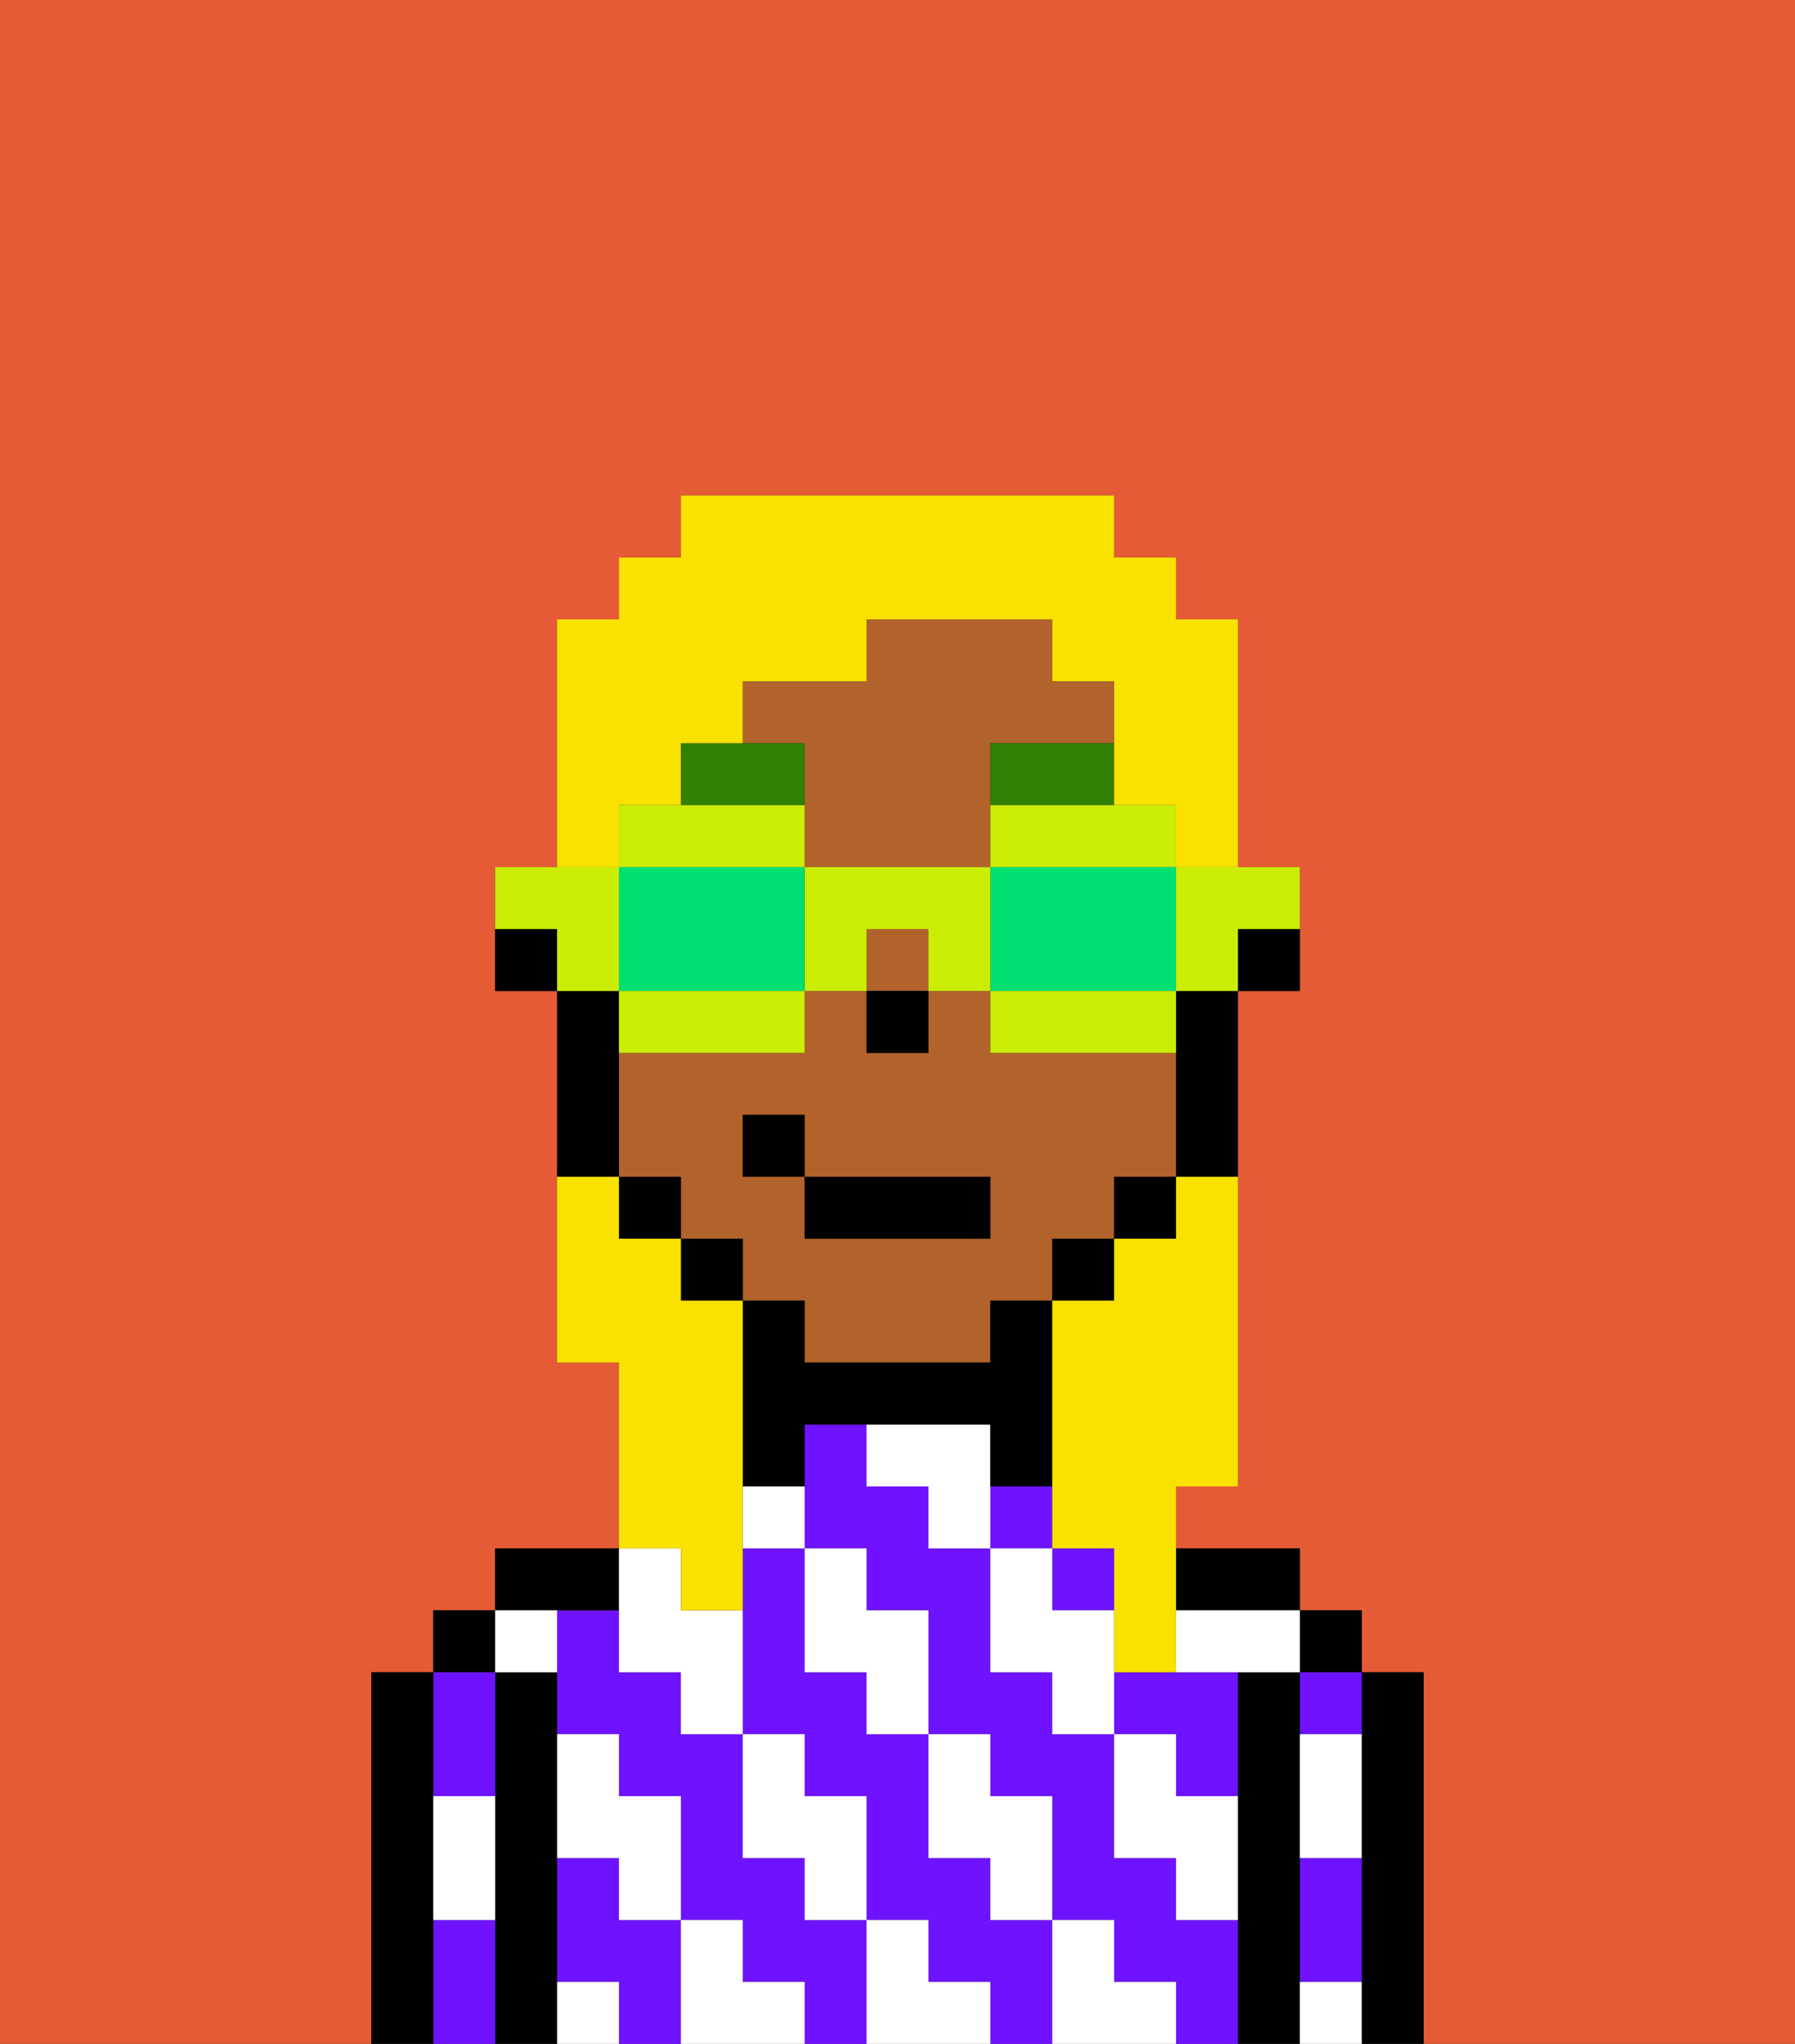 <svg xmlns="http://www.w3.org/2000/svg" viewBox="0 0 29 33"><rect x="0" y="0" width="29" height="33" fill="#333333" stroke="none"/><defs><style>polygon,rect,path{shape-rendering:crispedges;}.la202-1{fill:#e55b35;}.la202-2{fill:#000000;}.la202-3{fill:#6e12ff;}.la202-4{fill:#ffffff;}.la202-5{fill:#b2622b;}.la202-6{fill:#317f03;}.la202-7{fill:#f9e100;}.la202-8{fill:#cbed03;}.la202-9{fill:#00e070;}</style></defs><path class="la202-1" d="M6,32V27H7V26H8V25h2V22H9V16H8V14H9V10h1V9h1V8h7V9h1v1h1v4h1v2H20v8H19v1h2v1h1v1h1v6h6V0H0V33H6Z"/><path class="la202-2" d="M23,27H22v6h1V27Z"/><rect class="la202-2" x="21" y="26" width="1" height="1"/><path class="la202-3" d="M21,31v1h1V30H21Z"/><path class="la202-3" d="M21,28h1V27H21Z"/><path class="la202-2" d="M21,31V27H20v6h1V31Z"/><path class="la202-2" d="M20,26h1V25H19v1Z"/><rect class="la202-3" x="17" y="25" width="1" height="1"/><path class="la202-3" d="M19,31V30H18V28H17V27H16V25H15V24H14V23H13v2h1v1h1v2h1v1h1v2h1v1h1v1h1V31Z"/><path class="la202-3" d="M18,27v1h1v1h1V27H18Z"/><path class="la202-3" d="M10,31V30H9v2h1v1h1V31Z"/><rect class="la202-3" x="16" y="24" width="1" height="1"/><path class="la202-3" d="M13,31V30H12V28H11V27H10V26H9v2h1v1h1v2h1v1h1v1h1V31Z"/><path class="la202-3" d="M16,31V30H15V28H14V27H13V25H12v3h1v1h1v2h1v1h1v1h1V31Z"/><path class="la202-2" d="M10,26V25H8v1h2Z"/><path class="la202-2" d="M9,31V27H8v6H9V31Z"/><rect class="la202-2" x="7" y="26" width="1" height="1"/><path class="la202-3" d="M8,29V27H7v2Z"/><path class="la202-3" d="M7,31v2H8V31Z"/><path class="la202-2" d="M7,30V27H6v6H7V30Z"/><path class="la202-4" d="M21,29v1h1V28H21Z"/><path class="la202-4" d="M21,32v1h1V32Z"/><path class="la202-4" d="M19,26v1h2V26H19Z"/><path class="la202-4" d="M19,28H18v2h1v1h1V29H19Z"/><path class="la202-4" d="M18,26H17V25H16v2h1v1h1V26Z"/><path class="la202-4" d="M18,32V31H17v2h2V32Z"/><path class="la202-4" d="M16,30v1h1V29H16V28H15v2Z"/><path class="la202-4" d="M16,23H14v1h1v1h1V23Z"/><path class="la202-4" d="M14,27v1h1V26H14V25H13v2Z"/><path class="la202-4" d="M15,32V31H14v2h2V32Z"/><path class="la202-4" d="M13,30v1h1V29H13V28H12v2Z"/><path class="la202-4" d="M12,25h1V24H12Z"/><path class="la202-4" d="M10,27h1v1h1V26H11V25H10v2Z"/><path class="la202-4" d="M12,32V31H11v2h2V32Z"/><path class="la202-4" d="M10,30v1h1V29H10V28H9v2Z"/><path class="la202-4" d="M9,32v1h1V32Z"/><path class="la202-4" d="M9,27V26H8v1Z"/><path class="la202-4" d="M7,30v1H8V29H7Z"/><path class="la202-2" d="M20,16h1V15H20Z"/><path class="la202-5" d="M13,13v1h3V12h2V11H17V10H14v1H12v1h1Z"/><path class="la202-5" d="M13,22h3V21h1V20h1V19h1V17H16V16H15v1H14V16H13v1H10v2h1v1h1v1h1Zm-1-3V18h1v1h3v1H13V19Z"/><rect class="la202-5" x="14" y="15" width="1" height="1"/><path class="la202-2" d="M19,17v2h1V16H19Z"/><rect class="la202-2" x="18" y="19" width="1" height="1"/><rect class="la202-2" x="17" y="20" width="1" height="1"/><path class="la202-2" d="M16,24h1V21H16v1H13V21H12v3h1V23h3Z"/><rect class="la202-2" x="11" y="20" width="1" height="1"/><rect class="la202-2" x="10" y="19" width="1" height="1"/><path class="la202-2" d="M10,18V16H9v3h1Z"/><path class="la202-2" d="M8,15v1H9V15Z"/><rect class="la202-2" x="14" y="16" width="1" height="1"/><path class="la202-6" d="M13,12H11v1h2Z"/><path class="la202-6" d="M16,13h2V12H16Z"/><rect class="la202-2" x="13" y="19" width="3" height="1"/><rect class="la202-2" x="12" y="18" width="1" height="1"/><path class="la202-7" d="M19,20H18v1H17v4h1v2h1V24h1V19H19Z"/><path class="la202-7" d="M10,13h1V12h1V11h2V10h3v1h1v2h1v1h1V10H19V9H18V8H11V9H10v1H9v4h1Z"/><path class="la202-7" d="M11,26h1V21H11V20H10V19H9v3h1v3h1Z"/><path class="la202-8" d="M19,15v1h1V15h1V14H19Z"/><path class="la202-8" d="M16,14h3V13H16Z"/><path class="la202-9" d="M16,14v2h3V14H16Z"/><path class="la202-8" d="M16,16v1h3V16H16Z"/><path class="la202-8" d="M13,14v2h1V15h1v1h1V14Z"/><path class="la202-8" d="M13,14V13H10v1h3Z"/><path class="la202-9" d="M13,16V14H10v2h3Z"/><path class="la202-8" d="M13,17V16H10v1h3Z"/><path class="la202-8" d="M10,15V14H8v1H9v1h1Z"/></svg>